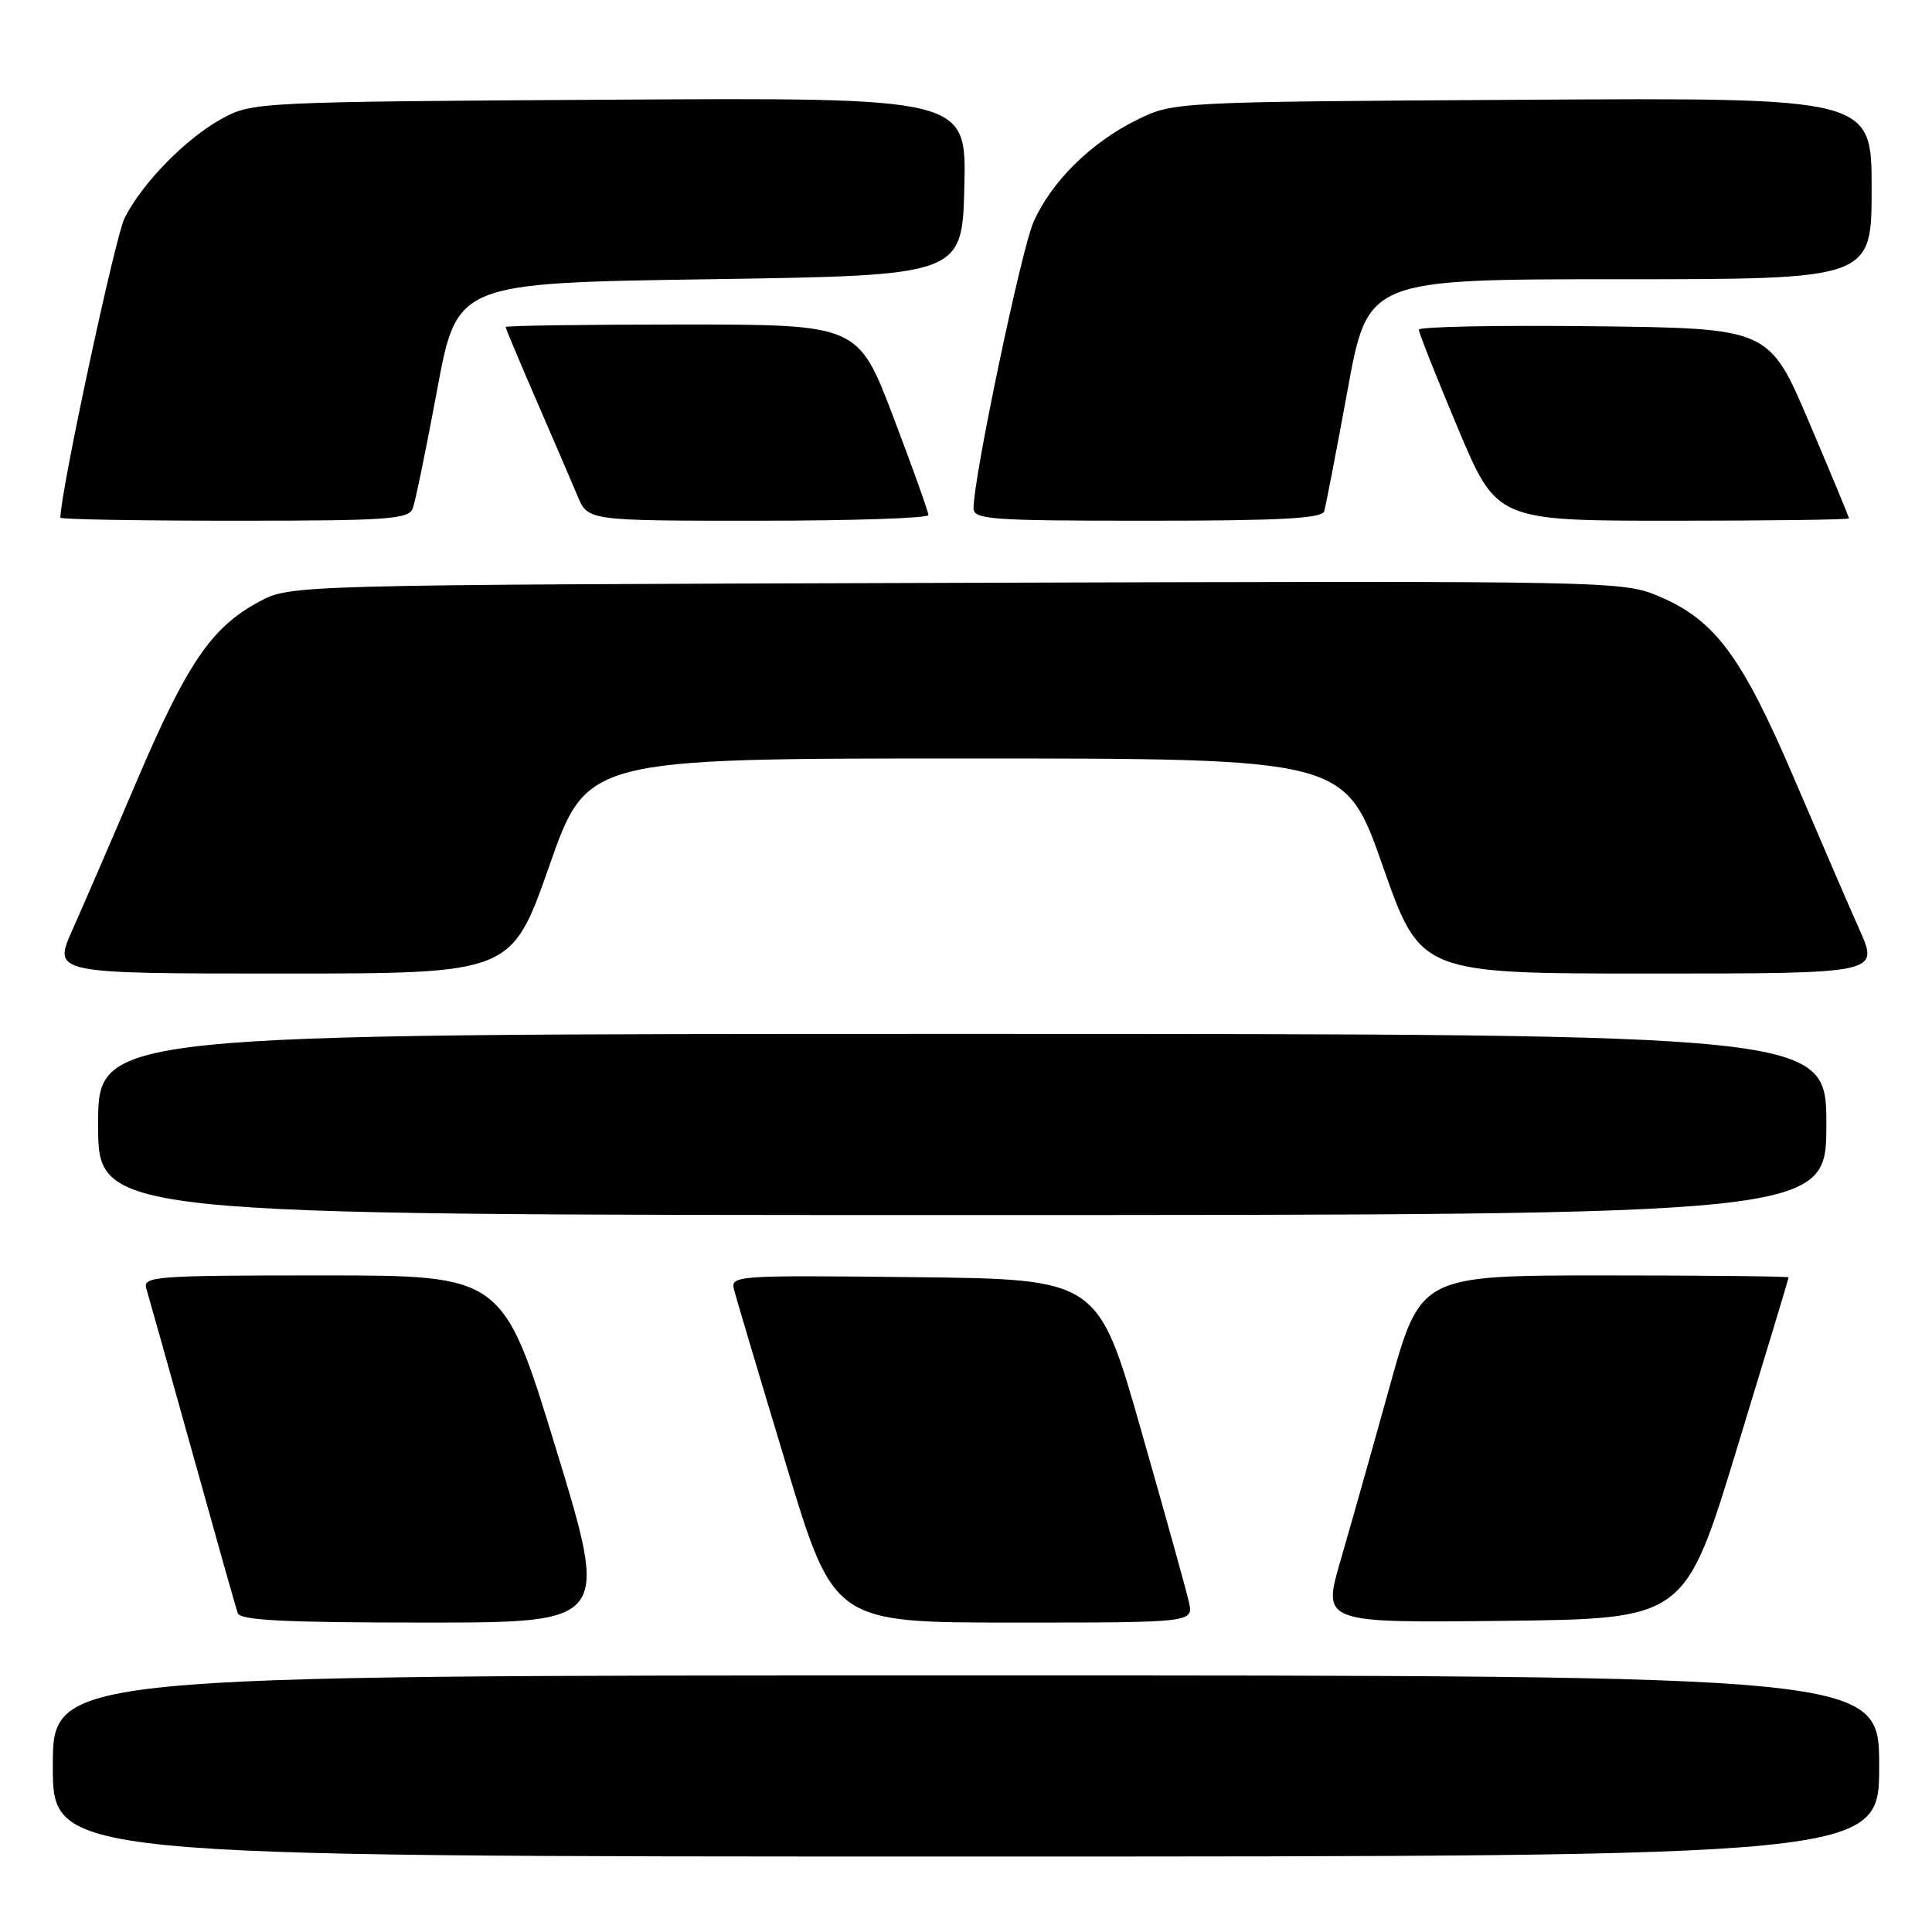 <?xml version="1.0" encoding="UTF-8" standalone="no"?>
<!DOCTYPE svg PUBLIC "-//W3C//DTD SVG 1.1//EN" "http://www.w3.org/Graphics/SVG/1.1/DTD/svg11.dtd" >
<svg xmlns="http://www.w3.org/2000/svg" xmlns:xlink="http://www.w3.org/1999/xlink" version="1.1" viewBox="0 0 256 256">
 <g >
 <path fill="currentColor"
d=" M 249.00 234.00 C 249.00 222.00 249.00 222.00 128.00 222.00 C 7.00 222.00 7.00 222.00 7.00 234.00 C 7.00 246.00 7.00 246.00 128.00 246.00 C 249.00 246.00 249.00 246.00 249.00 234.00 Z  M 73.68 192.00 C 66.65 169.00 66.65 169.00 42.76 169.00 C 20.47 169.00 18.90 169.12 19.39 170.75 C 19.68 171.71 22.43 181.50 25.50 192.50 C 28.56 203.50 31.26 213.06 31.50 213.75 C 31.83 214.70 37.71 215.00 56.32 215.00 C 80.71 215.00 80.71 215.00 73.68 192.00 Z  M 157.53 212.25 C 157.19 210.74 154.34 200.50 151.20 189.50 C 145.49 169.50 145.49 169.50 121.12 169.23 C 97.19 168.97 96.77 169.00 97.28 170.96 C 97.57 172.06 100.65 182.42 104.14 193.98 C 110.47 215.00 110.47 215.00 134.31 215.00 C 158.16 215.00 158.16 215.00 157.53 212.25 Z  M 230.13 192.01 C 233.91 179.64 237.00 169.40 237.00 169.26 C 237.00 169.12 226.03 169.00 212.62 169.00 C 188.23 169.00 188.23 169.00 184.13 183.75 C 181.88 191.86 178.95 202.22 177.63 206.77 C 175.22 215.04 175.22 215.04 199.24 214.77 C 223.26 214.50 223.26 214.50 230.13 192.01 Z  M 242.00 149.00 C 242.00 137.00 242.00 137.00 127.50 137.00 C 13.00 137.00 13.00 137.00 13.00 149.00 C 13.00 161.00 13.00 161.00 127.50 161.00 C 242.00 161.00 242.00 161.00 242.00 149.00 Z  M 72.78 114.75 C 77.77 100.50 77.77 100.50 128.00 100.50 C 178.23 100.50 178.23 100.50 183.22 114.75 C 188.22 129.00 188.22 129.00 218.60 129.00 C 248.97 129.00 248.97 129.00 246.42 123.25 C 245.01 120.09 241.12 111.08 237.77 103.24 C 230.88 87.11 227.30 82.24 220.06 79.12 C 215.03 76.96 215.03 76.96 126.77 77.23 C 38.50 77.50 38.50 77.50 34.35 79.72 C 28.06 83.09 24.82 87.81 18.19 103.33 C 14.87 111.12 10.99 120.09 9.58 123.25 C 7.03 129.00 7.03 129.00 37.40 129.00 C 67.78 129.00 67.78 129.00 72.78 114.75 Z  M 54.69 67.37 C 55.03 66.48 56.49 59.39 57.93 51.62 C 60.56 37.50 60.56 37.50 94.03 37.00 C 127.50 36.50 127.50 36.50 127.78 24.71 C 128.06 12.93 128.06 12.93 80.78 13.21 C 34.47 13.49 33.42 13.54 29.50 15.67 C 24.72 18.25 18.87 24.21 16.51 28.89 C 15.27 31.36 8.00 65.25 8.00 68.59 C 8.00 68.82 18.36 69.00 31.03 69.00 C 51.39 69.00 54.14 68.81 54.69 67.37 Z  M 123.02 68.25 C 123.02 67.84 120.93 61.99 118.37 55.25 C 113.70 43.00 113.70 43.00 90.35 43.00 C 77.51 43.00 67.00 43.15 67.00 43.33 C 67.00 43.51 68.84 47.90 71.09 53.08 C 73.34 58.26 75.79 63.96 76.54 65.75 C 77.90 69.00 77.90 69.00 100.45 69.00 C 112.85 69.00 123.01 68.66 123.02 68.25 Z  M 175.46 67.75 C 175.67 67.06 177.06 59.86 178.55 51.75 C 181.24 37.00 181.24 37.00 214.62 37.00 C 248.00 37.00 248.00 37.00 248.00 24.97 C 248.00 12.94 248.00 12.94 201.75 13.22 C 155.50 13.50 155.50 13.50 150.64 15.89 C 144.56 18.88 139.29 24.09 136.95 29.41 C 135.32 33.11 129.00 63.26 129.00 67.32 C 129.00 68.84 131.13 69.00 152.03 69.00 C 169.58 69.00 175.16 68.70 175.46 67.75 Z  M 245.00 68.69 C 245.00 68.52 242.62 62.78 239.71 55.94 C 234.42 43.50 234.42 43.50 211.21 43.23 C 198.45 43.08 188.00 43.29 188.00 43.68 C 188.00 44.08 190.32 49.94 193.16 56.70 C 198.33 69.00 198.33 69.00 221.66 69.00 C 234.50 69.00 245.00 68.86 245.00 68.69 Z "/>
</g>
</svg>